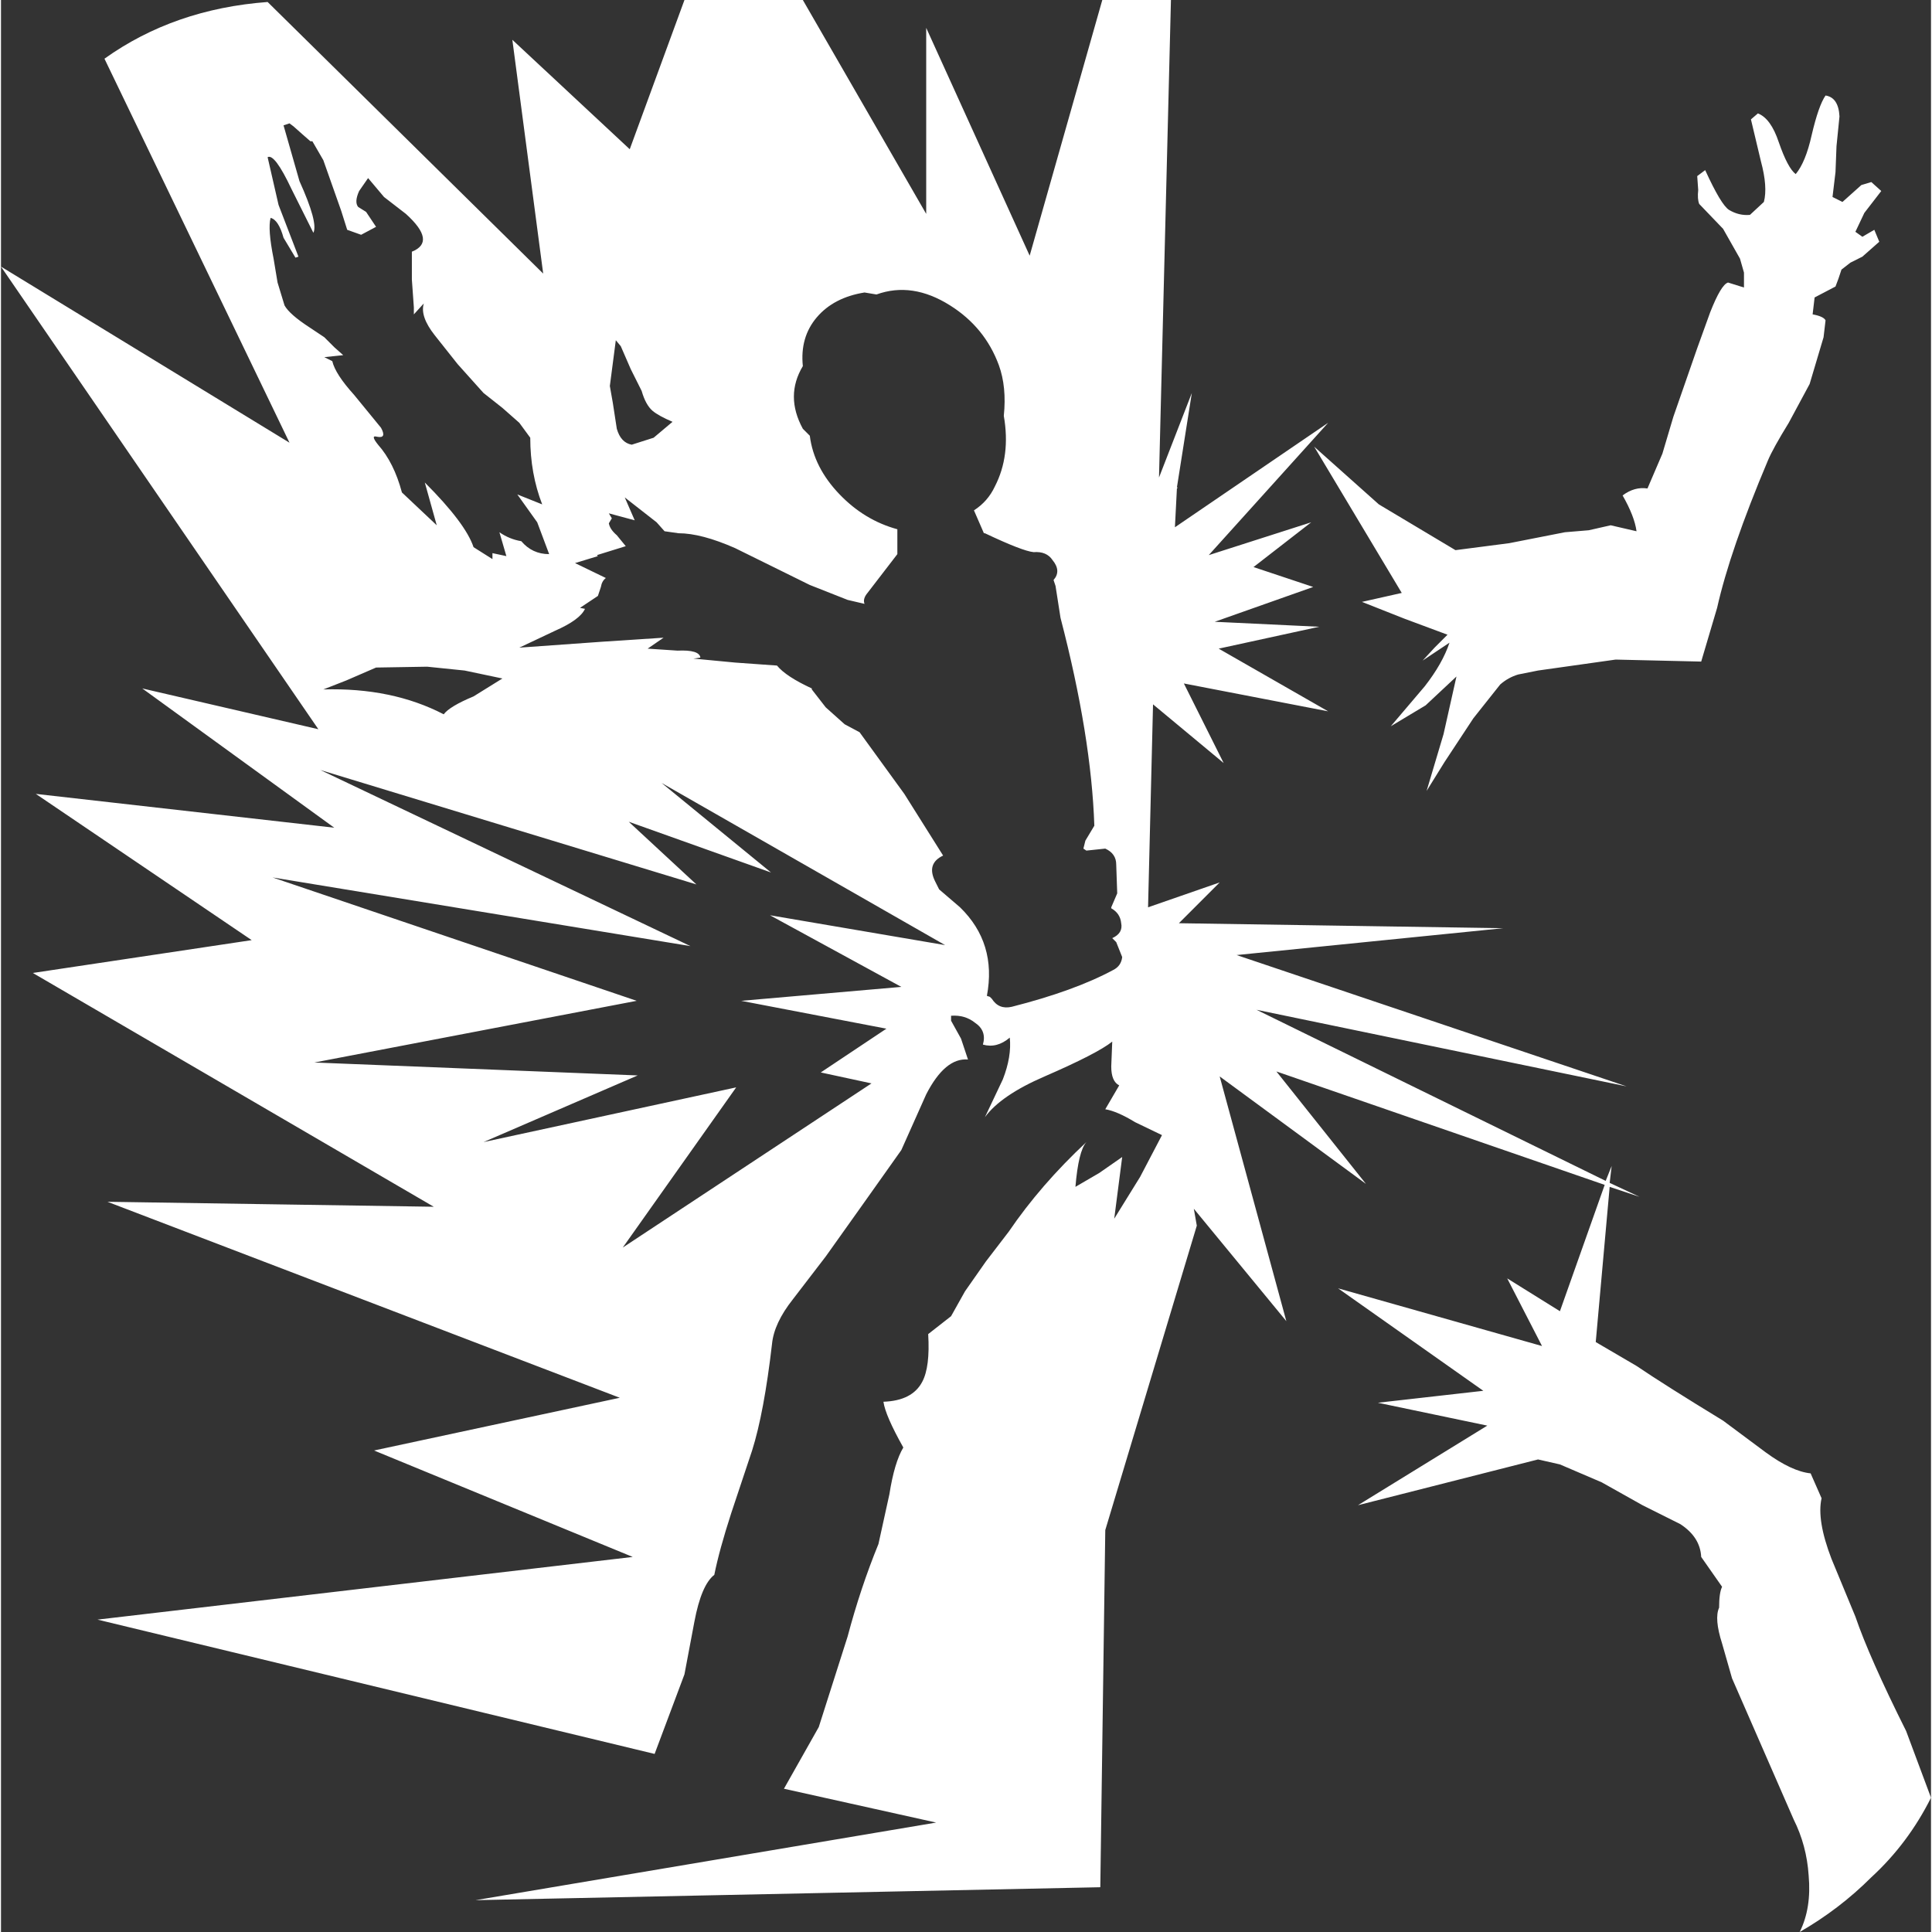 <?xml version='1.0' encoding='UTF-8'?>
<svg xmlns="http://www.w3.org/2000/svg" xmlns:xlink="http://www.w3.org/1999/xlink" version="1.1" width="97px" height="97px" viewBox="1.3 0.55 97.0 97.1"><rect x="1.3" y="0.55" width="97.0" height="97.1" fill="#333333" stroke="none"/><defs><g id="c1"><path fill="#ffffff" stroke="none" d="M32.85 41.85 L36.25 45.0 17.35 39.25 35.95 48.1 14.95 44.65 33.25 50.85 17.05 53.95 33.3 54.6 25.55 57.95 38.25 55.2 32.55 63.25 45.05 55.0 42.5 54.45 45.8 52.25 38.5 50.85 46.55 50.15 39.95 46.55 48.75 48.05 34.5 39.9 40.0 44.4 32.85 41.85 M20.15 34.1 L18.65 34.75 17.5 35.2 Q20.95 35.1 23.55 36.45 23.85 36.05 25.05 35.55 L26.5 34.65 24.6 34.25 22.65 34.05 23.15 34.05 20.15 34.1 M32.45 17.95 L32.2 17.65 32.05 18.8 31.9 19.95 32.05 20.8 32.25 22.1 Q32.45 22.8 33.0 22.9 L34.1 22.55 35.05 21.75 Q34.35 21.45 34.05 21.2 33.7 20.9 33.5 20.2 L32.95 19.1 32.45 17.95 M21.65 11.3 L20.55 10.45 19.75 9.5 19.3 10.15 Q19.05 10.7 19.25 10.95 L19.65 11.2 20.15 11.95 19.4 12.35 18.7 12.1 18.4 11.15 17.5 8.6 16.95 7.65 16.85 7.65 16.45 7.3 16.0 6.9 15.8 6.75 15.5 6.85 16.3 9.65 Q17.25 11.75 17.0 12.25 L15.9 10.05 Q15.05 8.25 14.7 8.45 L15.25 10.85 16.25 13.45 16.1 13.5 15.5 12.5 Q15.25 11.6 14.85 11.5 14.7 12.05 15.0 13.55 L15.2 14.75 15.55 15.9 Q15.8 16.35 16.8 17.0 L17.55 17.5 18.05 18.0 18.5 18.4 17.55 18.5 17.95 18.7 Q18.1 19.35 19.05 20.4 L20.4 22.05 Q20.7 22.6 20.2 22.5 19.85 22.4 20.25 22.9 21.05 23.8 21.45 25.3 L23.2 26.95 22.6 24.8 Q24.65 26.85 25.05 28.05 L26.0 28.65 26.0 28.35 26.7 28.5 26.35 27.3 Q26.85 27.65 27.45 27.75 28.0 28.4 28.85 28.4 L28.25 26.8 27.25 25.4 28.5 25.9 Q27.9 24.35 27.9 22.55 L27.35 21.8 26.5 21.05 25.55 20.3 24.25 18.85 23.1 17.4 Q22.35 16.45 22.55 15.8 L22.05 16.35 22.05 16.0 21.95 14.6 21.95 13.2 Q23.2 12.7 21.65 11.3 M41.6 22.1 L41.95 22.45 Q42.15 24.05 43.45 25.4 44.7 26.7 46.35 27.15 L46.35 28.4 44.85 30.35 Q44.6 30.65 44.7 30.9 L43.85 30.7 41.95 29.95 38.2 28.1 Q36.5 27.35 35.35 27.35 L34.65 27.25 34.25 26.8 32.65 25.55 33.15 26.7 31.85 26.35 32.0 26.6 31.85 26.85 Q31.9 27.15 32.25 27.45 L32.7 28.0 31.25 28.45 31.3 28.5 30.15 28.85 31.7 29.6 Q31.5 29.75 31.45 30.05 L31.3 30.5 30.4 31.1 30.65 31.15 Q30.4 31.7 29.15 32.25 L27.35 33.1 31.55 32.8 34.6 32.6 33.8 33.15 35.3 33.25 Q36.4 33.2 36.45 33.6 L36.1 33.65 38.2 33.85 40.3 34.0 Q40.75 34.55 42.05 35.15 L42.05 35.2 42.75 36.1 43.7 36.95 44.45 37.35 46.7 40.45 48.65 43.55 Q47.8 43.95 48.25 44.85 L48.45 45.25 49.5 46.15 Q51.35 47.95 50.85 50.6 L51.0 50.65 51.1 50.75 Q51.45 51.3 52.1 51.15 55.25 50.35 57.2 49.3 57.6 49.1 57.65 48.65 L57.35 47.9 57.15 47.7 Q57.7 47.45 57.6 46.95 57.55 46.45 57.1 46.2 L57.1 46.15 57.4 45.45 57.35 44.0 Q57.35 43.45 56.8 43.2 L55.85 43.3 55.7 43.2 55.8 42.8 56.25 42.05 Q56.1 37.55 54.55 31.6 L54.3 30.0 54.2 29.7 Q54.6 29.25 54.15 28.7 53.85 28.25 53.2 28.3 52.65 28.25 50.75 27.35 L50.7 27.35 50.2 26.2 Q50.9 25.75 51.25 25.0 52.05 23.45 51.7 21.45 51.85 20.0 51.45 18.9 50.75 17.0 49.0 15.9 47.1 14.7 45.3 15.35 L44.7 15.25 Q43.15 15.5 42.3 16.5 41.45 17.5 41.6 18.95 40.7 20.45 41.6 22.1 M81.95 59.9 L82.25 59.15 82.15 60.0 83.65 60.7 82.15 60.2 81.45 68.0 83.5 69.2 Q84.9 70.15 87.85 71.95 L90.0 73.55 Q91.3 74.5 92.25 74.6 L92.8 75.85 Q92.55 76.95 93.3 78.9 L94.5 81.8 Q95.2 83.85 97.05 87.55 L98.3 90.9 Q97.15 93.2 95.3 94.9 93.7 96.5 91.7 97.65 92.3 96.45 92.15 94.8 92.05 93.3 91.4 92.0 L89.85 88.45 88.3 84.9 87.8 83.15 Q87.4 81.9 87.65 81.35 87.65 80.6 87.8 80.3 L86.75 78.8 Q86.7 77.8 85.7 77.15 L83.8 76.2 81.75 75.05 79.65 74.15 78.55 73.9 69.5 76.2 76.0 72.2 70.5 71.05 75.8 70.45 68.5 65.3 78.75 68.2 77.0 64.8 79.65 66.45 81.9 60.1 65.4 54.4 69.9 60.05 62.55 54.65 65.9 66.95 61.25 61.3 61.4 62.15 56.8 77.45 56.55 95.4 25.15 96.05 48.3 92.15 40.65 90.45 42.4 87.35 43.85 82.8 Q44.5 80.35 45.4 78.15 L45.95 75.65 Q46.2 74.05 46.65 73.3 45.75 71.7 45.65 71.0 47.1 70.95 47.6 70.0 48.0 69.25 47.9 67.6 L49.05 66.7 49.75 65.45 50.8 63.95 51.95 62.45 Q53.55 60.1 55.85 57.95 55.45 58.4 55.3 60.2 L56.5 59.5 57.65 58.7 57.25 61.8 58.55 59.7 59.65 57.6 58.3 56.95 Q57.4 56.4 56.8 56.3 L57.5 55.1 Q57.1 54.9 57.1 54.15 L57.15 52.9 Q56.4 53.5 53.75 54.65 51.55 55.6 50.75 56.7 L51.65 54.8 Q52.1 53.65 52.0 52.7 51.35 53.25 50.65 53.05 50.85 52.35 50.25 51.95 49.75 51.55 49.05 51.6 L49.05 51.85 49.55 52.75 49.9 53.8 Q48.75 53.7 47.8 55.55 L46.55 58.35 44.6 61.1 42.75 63.7 41.1 65.85 Q40.15 67.05 40.05 68.1 39.65 71.55 39.05 73.45 L38.0 76.6 Q37.4 78.45 37.15 79.7 36.5 80.2 36.15 82.05 L35.65 84.7 34.15 88.7 6.15 81.95 33.05 78.8 20.05 73.45 32.4 70.8 6.65 60.95 23.05 61.2 2.9 49.45 13.9 47.8 3.05 40.45 18.05 42.15 8.4 35.15 17.25 37.2 1.3 13.95 15.8 22.8 6.5 3.5 Q10.0 1.0 14.7 0.65 L28.55 14.3 27.0 2.55 32.9 8.05 35.65 0.55 41.6 0.55 47.8 11.3 47.8 1.95 53.0 13.4 56.65 0.55 60.1 0.55 59.5 24.55 61.15 20.3 60.4 25.05 60.45 25.05 60.4 25.1 60.3 27.05 68.0 21.8 62.0 28.45 67.15 26.8 64.25 29.05 67.25 30.05 62.3 31.8 67.55 32.05 62.5 33.15 68.0 36.3 60.75 34.9 62.75 38.9 59.2 35.95 58.95 46.15 62.55 44.9 60.5 46.95 76.8 47.2 63.4 48.55 83.0 55.15 64.4 51.3 81.95 59.9 M93.55 7.9 L93.5 9.2 93.35 10.45 93.85 10.7 94.8 9.85 95.3 9.7 95.8 10.15 94.95 11.25 94.5 12.2 94.85 12.45 95.45 12.1 95.7 12.7 94.85 13.45 94.25 13.75 93.8 14.1 93.65 14.55 93.5 14.95 92.45 15.5 92.35 16.35 Q92.9 16.45 93.0 16.65 L92.9 17.5 92.2 19.85 91.15 21.8 Q90.35 23.1 90.1 23.7 88.2 28.2 87.55 31.1 L86.75 33.8 84.6 33.75 82.45 33.7 78.55 34.25 77.55 34.45 Q77.05 34.6 76.65 34.95 L75.3 36.65 73.85 38.85 72.95 40.3 73.8 37.45 74.45 34.55 72.9 36.0 71.15 37.05 72.85 35.05 Q73.75 33.9 74.1 32.85 L72.75 33.75 73.35 33.1 74.0 32.45 71.85 31.65 69.7 30.8 71.7 30.35 67.3 23.0 70.55 25.9 74.4 28.2 77.1 27.85 79.9 27.3 81.1 27.2 82.2 26.95 83.5 27.25 Q83.4 26.5 82.8 25.45 83.4 25.0 84.05 25.1 L84.8 23.35 85.35 21.5 86.55 18.05 87.2 16.25 Q87.75 14.85 88.1 14.75 L88.9 15.0 88.9 14.25 88.7 13.55 87.85 12.05 86.65 10.8 Q86.55 10.55 86.6 10.1 L86.55 9.4 86.95 9.1 Q87.75 10.85 88.15 11.1 88.65 11.4 89.2 11.35 L89.9 10.7 Q90.1 9.95 89.75 8.65 L89.25 6.55 89.6 6.25 Q90.25 6.5 90.65 7.7 91.1 9.0 91.5 9.3 92.0 8.7 92.3 7.35 92.65 5.85 93.0 5.35 93.65 5.45 93.7 6.4 L93.55 7.9"/></g></defs><g><g><use transform="matrix(1.0,0.0,0.0,1.0,0.0,0.0)" xlink:href="#c1"/></g></g></svg>